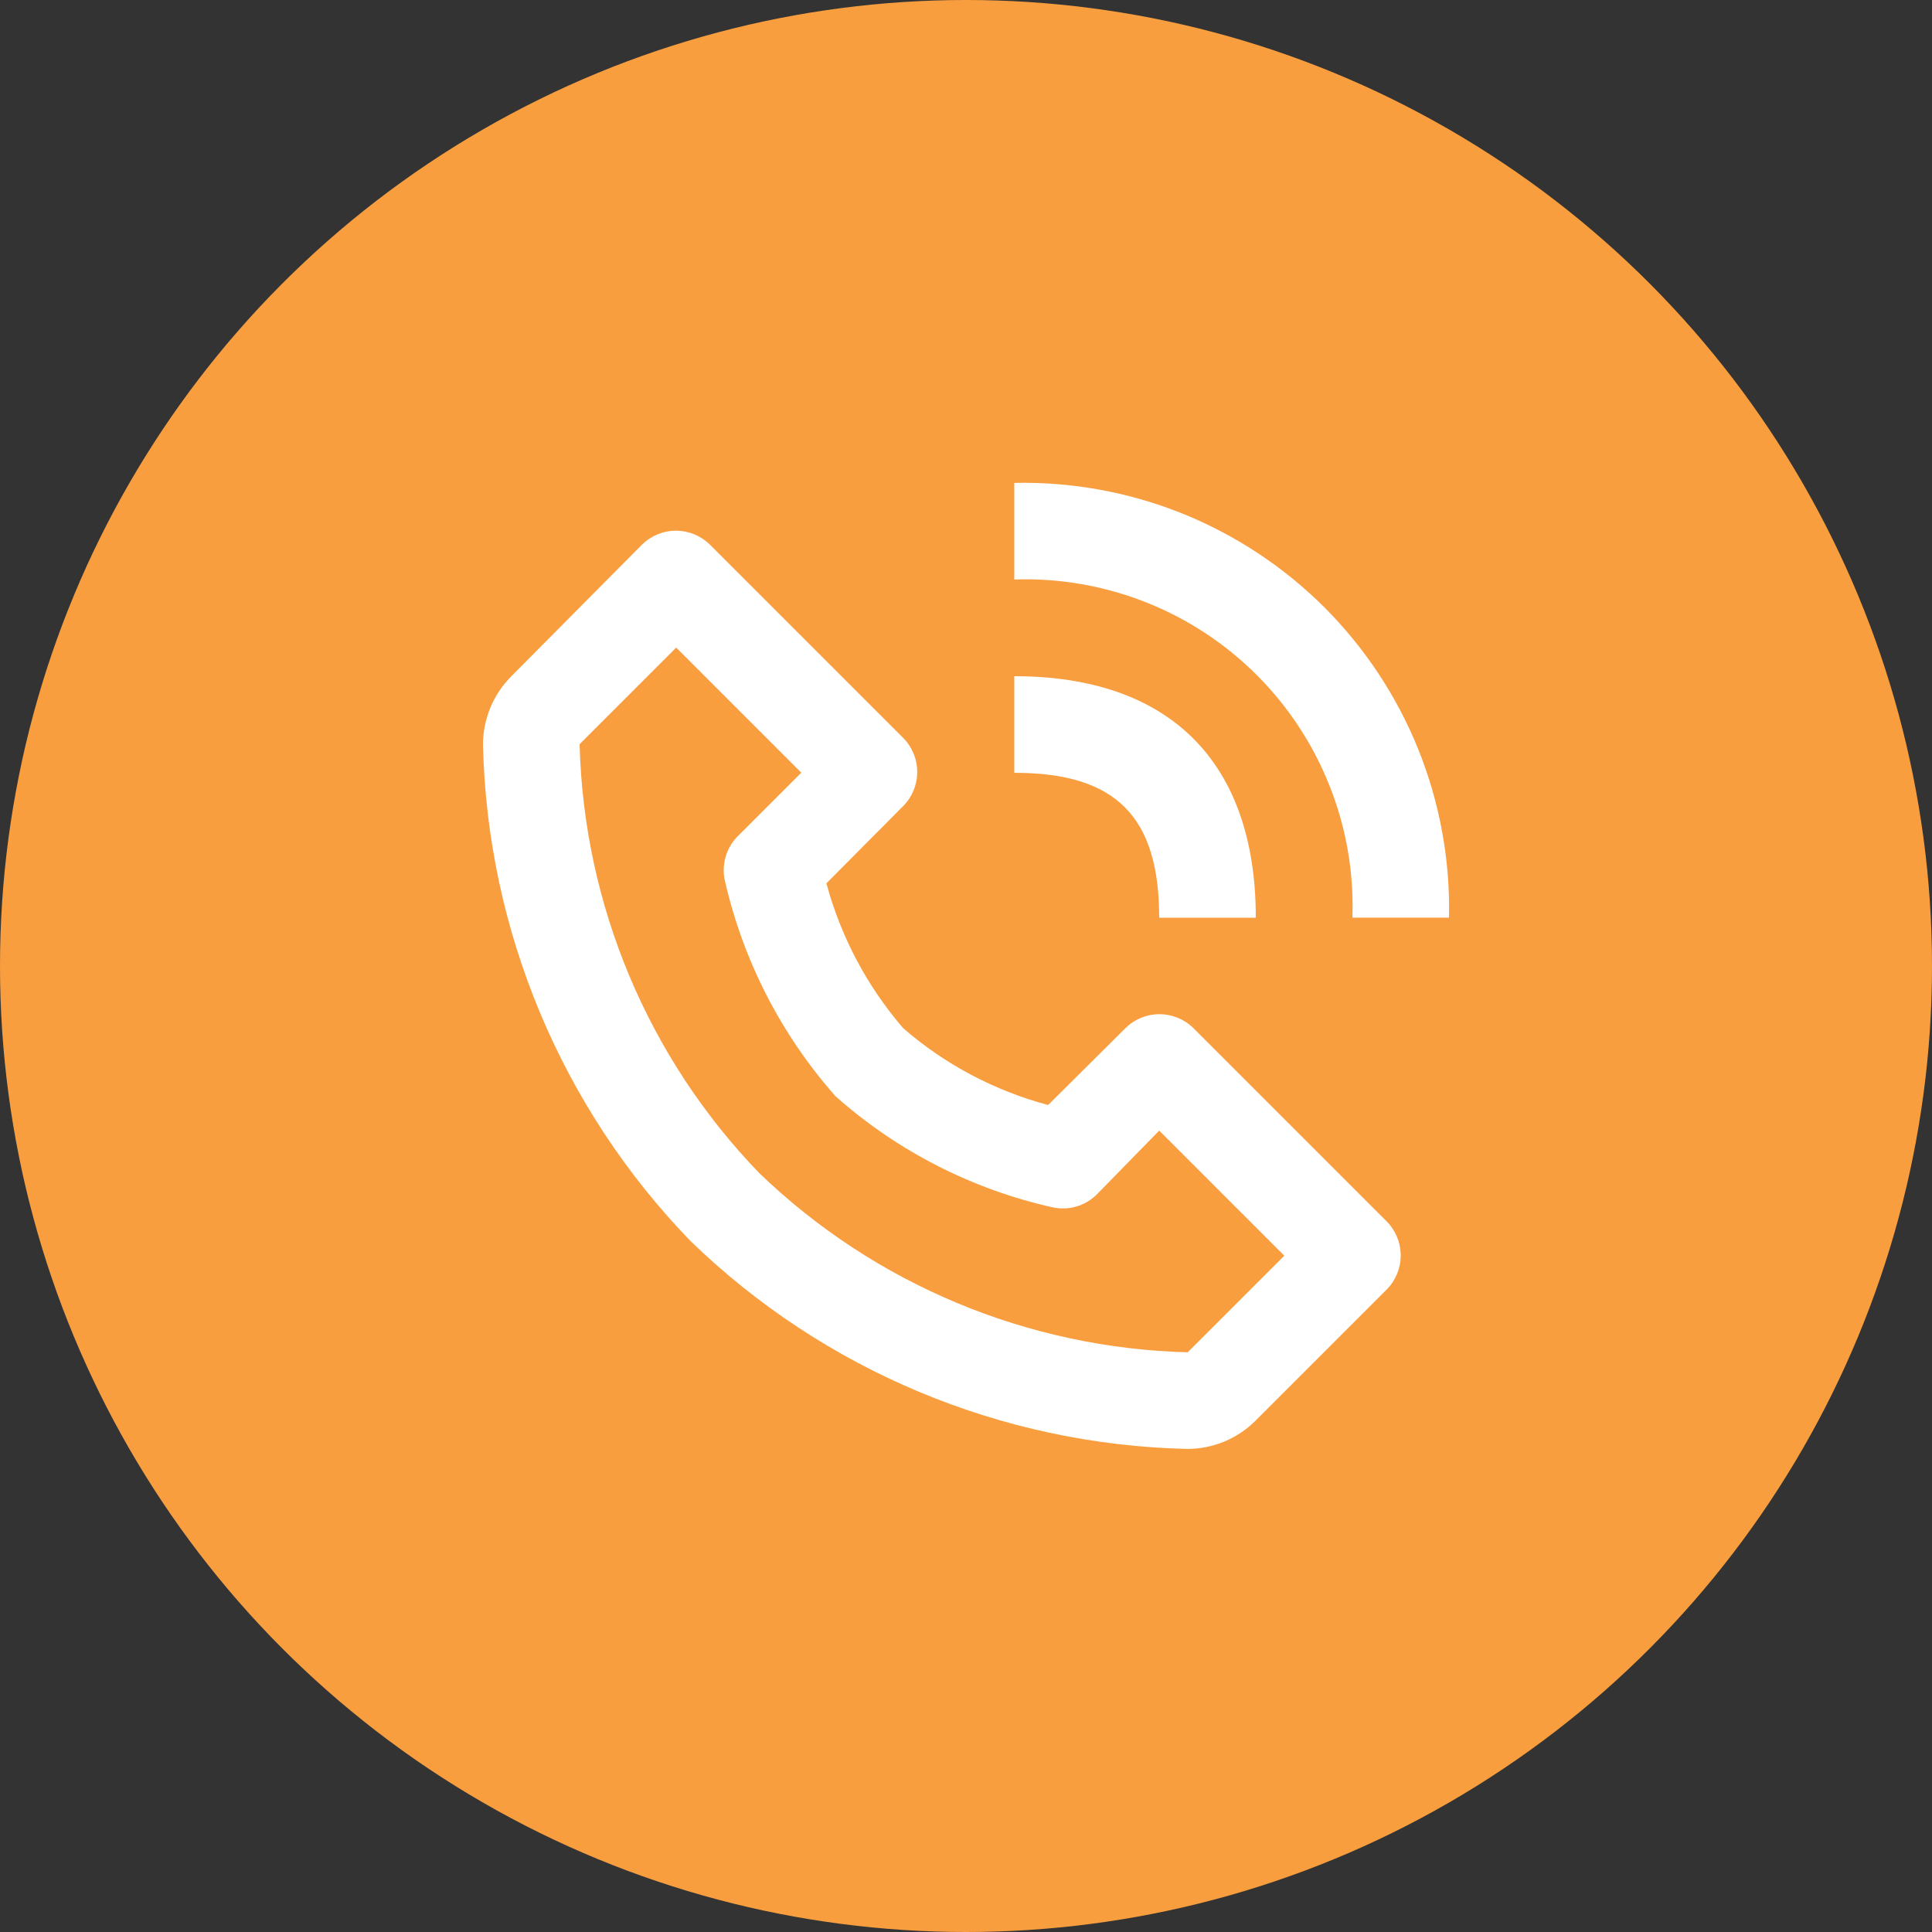 <svg width="20" height="20" viewBox="0 0 20 20" fill="none" xmlns="http://www.w3.org/2000/svg">
<rect x="0" y="0" width="20" height="20" fill="#333333" stroke="none"/>
<circle cx="10" cy="10" r="10" fill="#F99E3F"/>
<path d="M12.285 14.999C12.418 15 12.549 14.974 12.672 14.924C12.795 14.873 12.906 14.798 13 14.704L14.355 13.349C14.448 13.255 14.5 13.129 14.5 12.997C14.5 12.864 14.448 12.738 14.355 12.644L12.355 10.644C12.261 10.551 12.135 10.499 12.002 10.499C11.87 10.499 11.744 10.551 11.65 10.644L10.85 11.439C10.296 11.291 9.783 11.02 9.35 10.644C8.976 10.21 8.704 9.698 8.555 9.144L9.35 8.344C9.443 8.25 9.495 8.124 9.495 7.992C9.495 7.859 9.443 7.733 9.35 7.639L7.35 5.639C7.256 5.546 7.13 5.494 6.998 5.494C6.865 5.494 6.739 5.546 6.645 5.639L5.295 6.999C5.201 7.093 5.126 7.204 5.076 7.327C5.025 7.45 4.999 7.581 5 7.714C5.045 9.635 5.813 11.469 7.15 12.849C8.53 14.186 10.364 14.954 12.285 14.999V14.999ZM7 6.704L8.295 7.999L7.65 8.644C7.589 8.701 7.543 8.773 7.517 8.852C7.491 8.932 7.485 9.017 7.5 9.099C7.687 9.934 8.083 10.708 8.65 11.349C9.29 11.917 10.065 12.313 10.9 12.499C10.981 12.516 11.065 12.513 11.145 12.489C11.224 12.466 11.296 12.422 11.355 12.364L12 11.704L13.295 12.999L12.295 13.999C10.637 13.956 9.055 13.295 7.86 12.144C6.706 10.949 6.043 9.365 6 7.704L7 6.704ZM14 9.499H15C15.013 8.905 14.905 8.314 14.684 7.762C14.462 7.21 14.131 6.709 13.711 6.288C13.29 5.868 12.789 5.537 12.237 5.315C11.685 5.094 11.095 4.986 10.5 4.999V5.999C10.964 5.983 11.426 6.063 11.858 6.233C12.29 6.403 12.682 6.66 13.011 6.989C13.339 7.317 13.596 7.709 13.766 8.141C13.937 8.573 14.016 9.035 14 9.499Z" fill="white"/>
<path d="M10.5 8C11.55 8 12 8.45 12 9.5H13C13 7.89 12.11 7 10.5 7V8Z" fill="white"/>
</svg>
